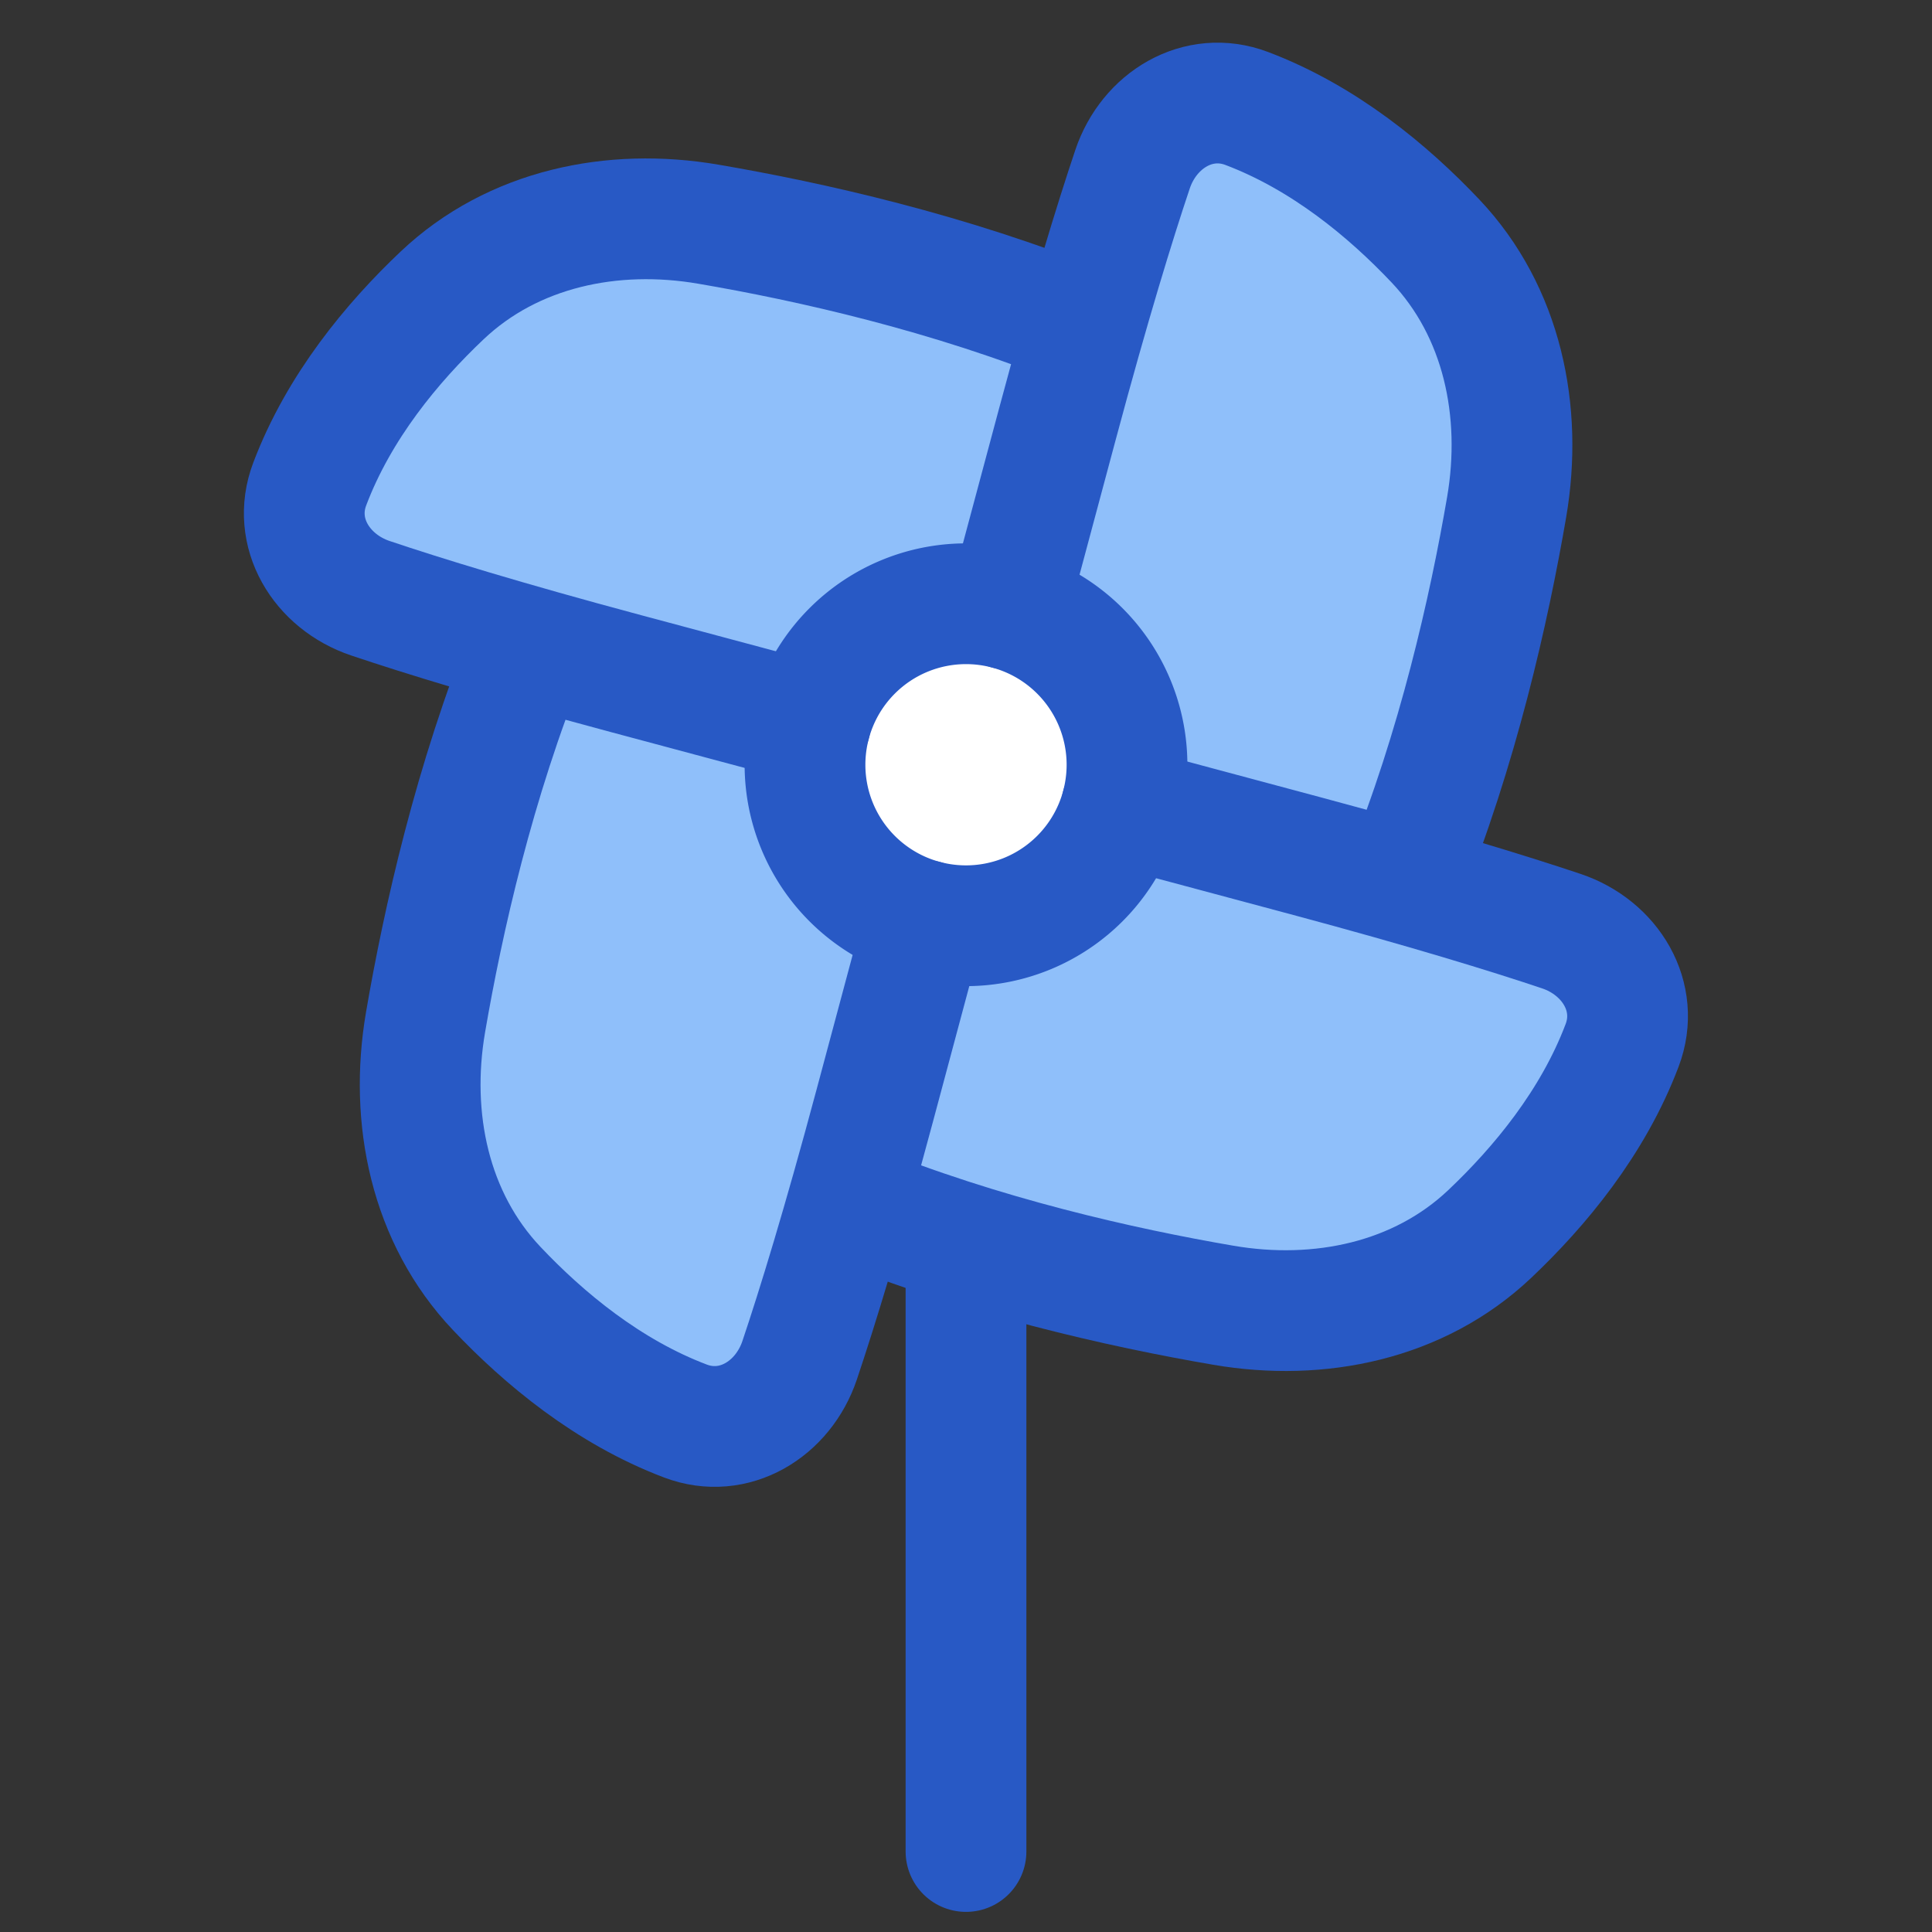 <svg xmlns="http://www.w3.org/2000/svg" fill="none" viewBox="0 0 48 48" id="Pinwheel--Streamline-Plump">
  <rect x="0" y="0" width="48" height="48" fill="#333333" stroke="none"/>
  <desc>
    Pinwheel Streamline Icon: https://streamlinehq.com
  </desc>
  <g id="pinwheel--windmill-velocity-weather-wind">
    <path id="Ellipse 1113" fill="#ffffff" d="M20 19a4 4 0 1 0 8 0 4 4 0 1 0 -8 0" stroke-width="3"></path>
    <path id="Subtract" fill="#8fbffa" d="M27.865 20.035a4.002 4.002 0 0 1 -4.904 2.829l-1.877 7.006c3.32 1.35 6.794 2.127 9.313 2.559 2.383 0.408 4.856 -0.107 6.613 -1.769 1.24 -1.174 2.565 -2.768 3.292 -4.688 0.456 -1.205 -0.29 -2.428 -1.511 -2.838 -1.3 -0.437 -3.325 -1.062 -6.34 -1.87l-4.586 -1.229Z" stroke-width="3"></path>
    <path id="Subtract_2" fill="#8fbffa" d="M22.966 22.865a4.002 4.002 0 0 1 -2.83 -4.901l-7.005 -1.877c-1.35 3.32 -2.127 6.794 -2.559 9.313 -0.408 2.384 0.107 4.857 1.769 6.613 1.174 1.24 2.767 2.565 4.688 3.292 1.205 0.456 2.428 -0.29 2.838 -1.51 0.436 -1.301 1.062 -3.325 1.87 -6.34l1.23 -4.59Z" stroke-width="3"></path>
    <path id="Subtract_3" fill="#8fbffa" d="M17.6 5.57c-2.384 -0.408 -4.857 0.107 -6.614 1.769 -1.24 1.174 -2.565 2.767 -3.292 4.688 -0.456 1.205 0.29 2.428 1.511 2.838 1.3 0.436 3.325 1.061 6.34 1.87l4.59 1.23a4.002 4.002 0 0 1 4.9 -2.83l1.878 -7.006c-3.321 -1.35 -6.795 -2.127 -9.314 -2.559Z" stroke-width="3"></path>
    <path id="Subtract_4" fill="#8fbffa" d="M37.431 12.6c0.409 -2.384 -0.106 -4.856 -1.768 -6.613 -1.174 -1.24 -2.768 -2.565 -4.688 -3.292 -1.205 -0.456 -2.428 0.29 -2.838 1.51 -0.437 1.301 -1.062 3.325 -1.87 6.34l-1.23 4.59a4.002 4.002 0 0 1 2.828 4.9l7.008 1.878c1.35 -3.32 2.127 -6.794 2.559 -9.313Z" stroke-width="3"></path>
    <path id="Ellipse 1114" stroke="#2859c5" stroke-linecap="round" stroke-linejoin="round" d="M20 19a4 4 0 1 0 8 0 4 4 0 1 0 -8 0" stroke-width="3"></path>
    <path id="Subtract_5" stroke="#2859c5" stroke-linecap="round" stroke-linejoin="round" d="M13.132 16.087c-1.35 3.32 -2.128 6.794 -2.56 9.313 -0.408 2.384 0.107 4.857 1.77 6.613 1.173 1.24 2.767 2.565 4.687 3.292 1.205 0.456 2.428 -0.29 2.838 -1.51 0.437 -1.301 1.062 -3.325 1.87 -6.34l1.23 -4.59" stroke-width="3"></path>
    <path id="Subtract_6" stroke="#2859c5" stroke-linecap="round" stroke-linejoin="round" d="m27.865 20.036 4.586 1.229c3.015 0.808 5.04 1.433 6.34 1.869 1.221 0.41 1.967 1.633 1.51 2.838 -0.726 1.92 -2.05 3.514 -3.291 4.688 -1.757 1.662 -4.23 2.177 -6.613 1.769 -2.52 -0.432 -5.993 -1.21 -9.313 -2.56" stroke-width="3"></path>
    <path id="Subtract_7" stroke="#2859c5" stroke-linecap="round" stroke-linejoin="round" d="m25.038 15.136 1.23 -4.59c0.808 -3.016 1.433 -5.04 1.869 -6.34 0.41 -1.222 1.633 -1.967 2.838 -1.511 1.92 0.727 3.514 2.051 4.688 3.292 1.662 1.756 2.177 4.23 1.769 6.613 -0.432 2.519 -1.21 5.992 -2.56 9.313" stroke-width="3"></path>
    <path id="Subtract_8" stroke="#2859c5" stroke-linecap="round" stroke-linejoin="round" d="m20.136 17.964 -4.591 -1.23c-3.015 -0.808 -5.04 -1.433 -6.34 -1.87 -1.221 -0.41 -1.967 -1.633 -1.51 -2.838 0.726 -1.92 2.05 -3.514 3.291 -4.688 1.757 -1.662 4.23 -2.177 6.613 -1.768 2.52 0.431 5.993 1.209 9.314 2.559" stroke-width="3"></path>
    <path id="Vector 2596" stroke="#2859c5" stroke-linecap="round" stroke-linejoin="round" d="M24 31v15" stroke-width="3"></path>
  </g>
</svg>